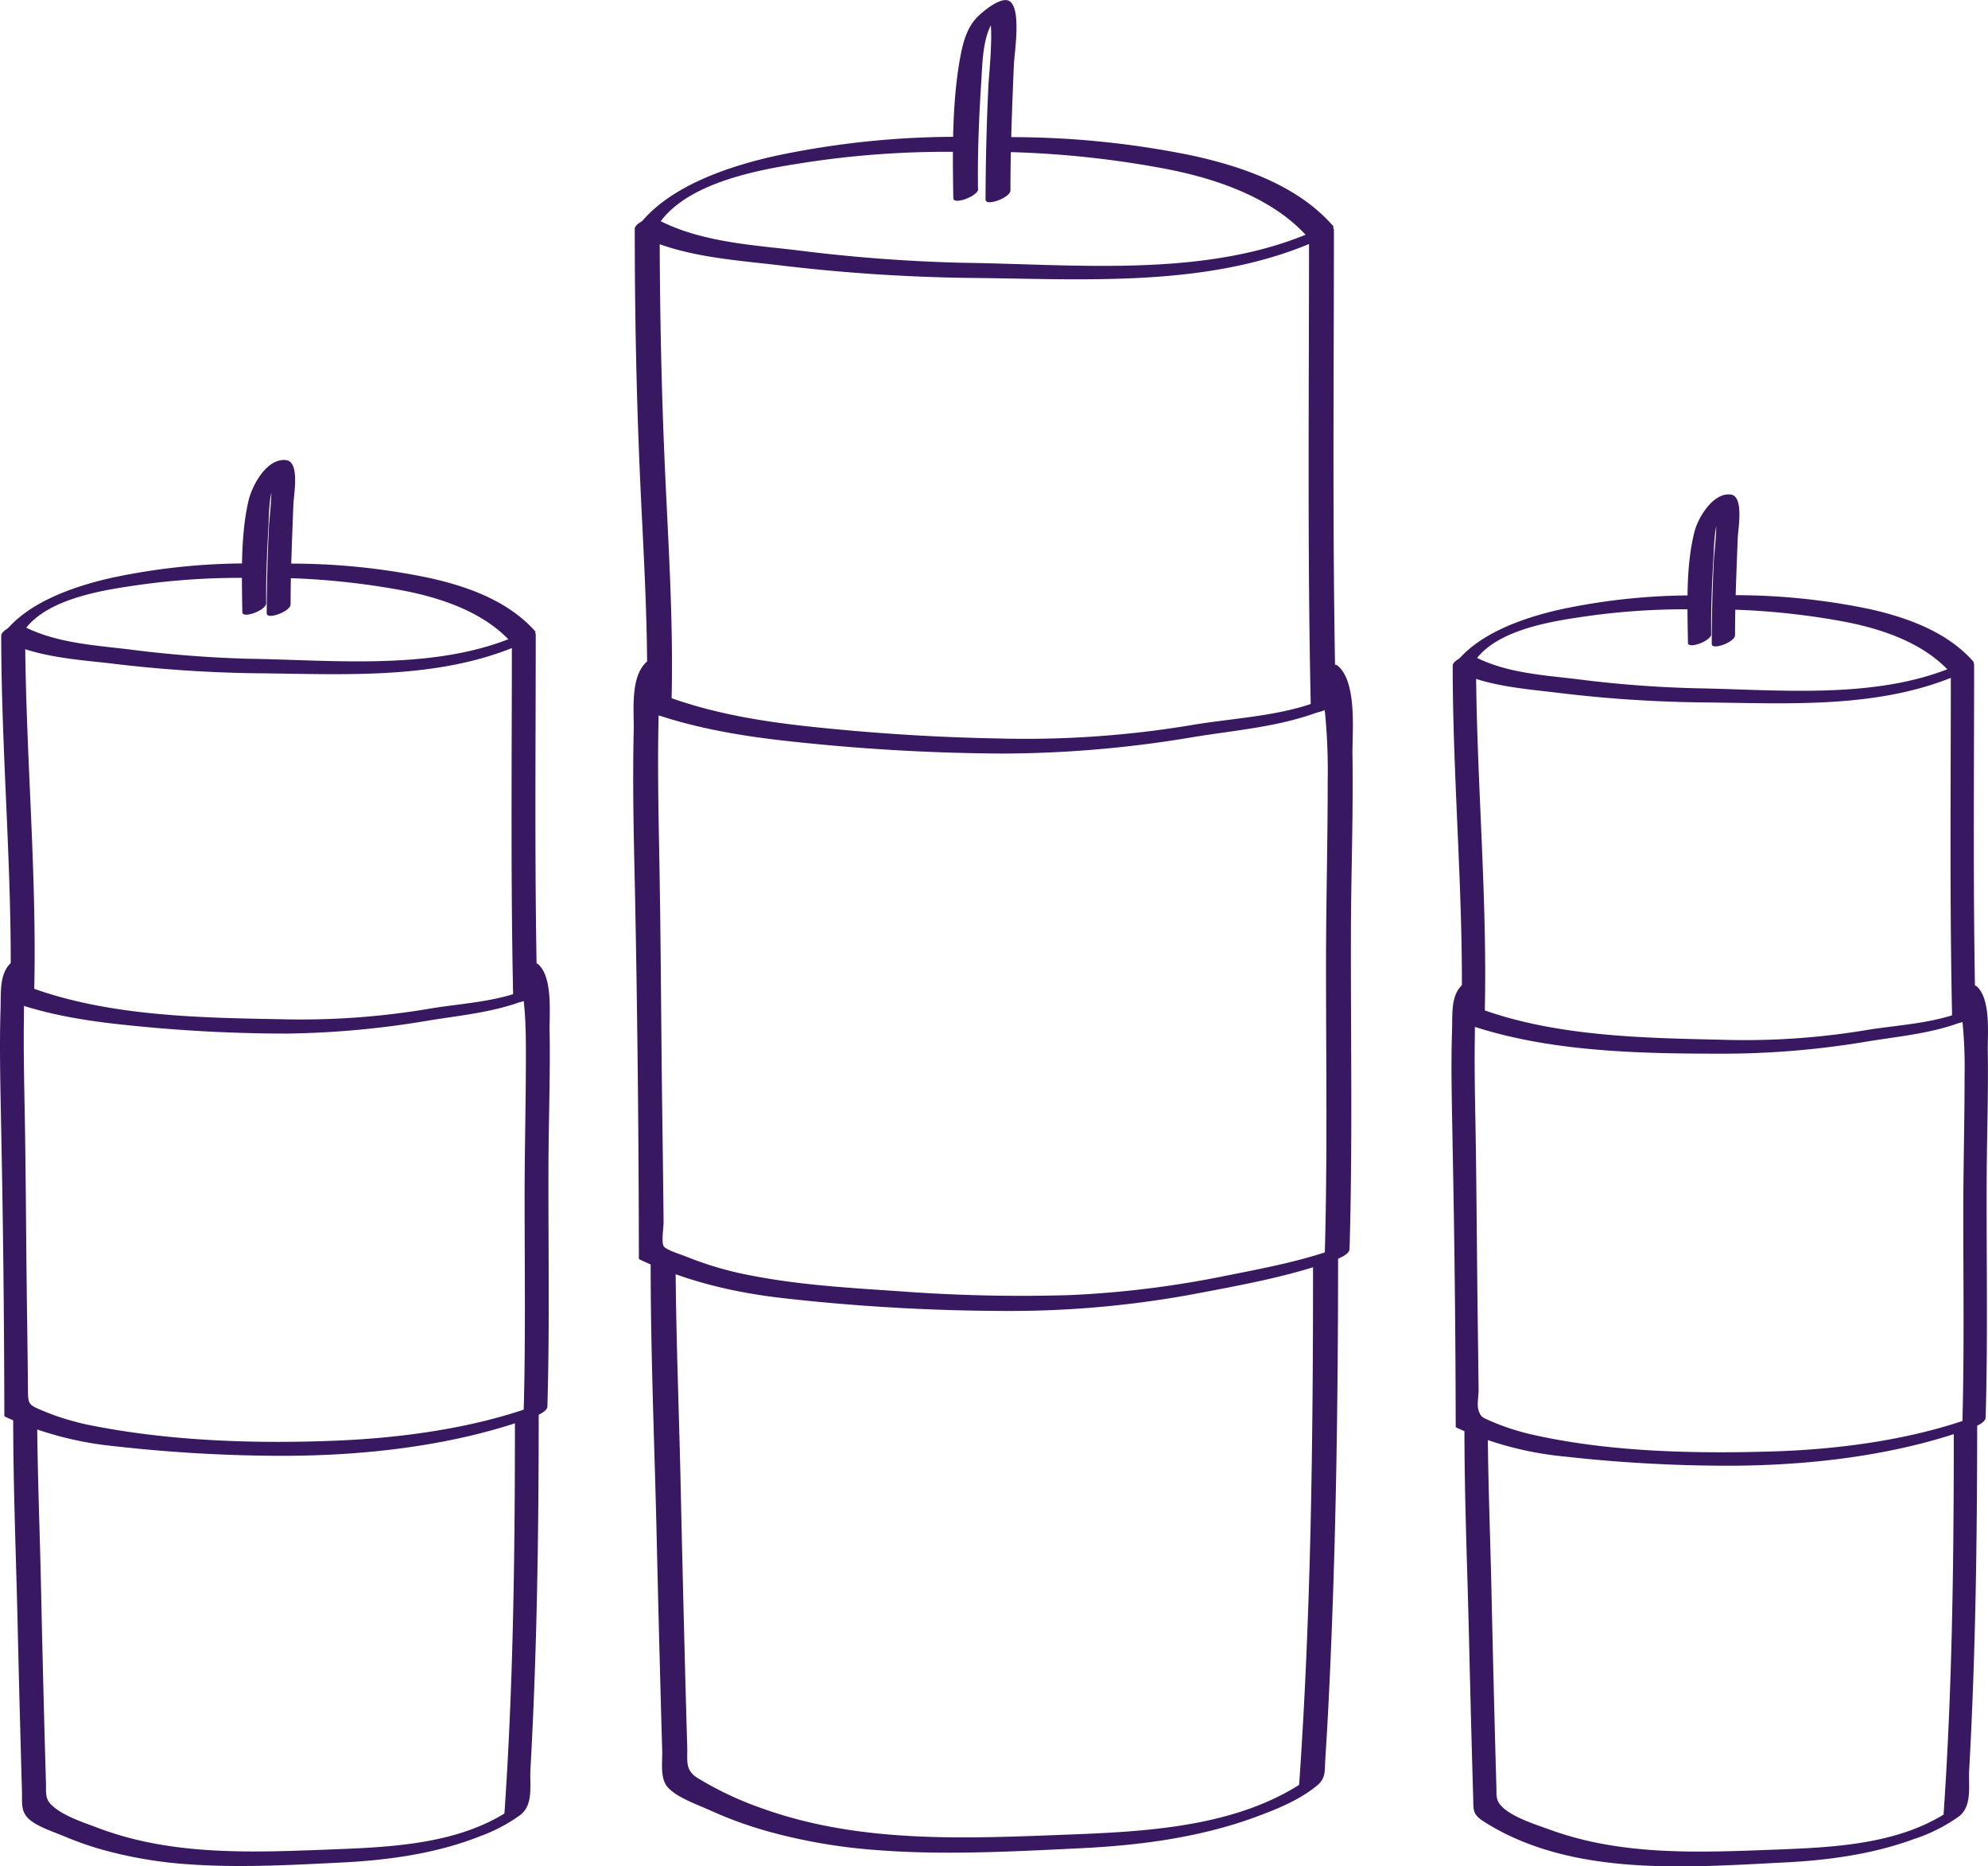 <svg xmlns="http://www.w3.org/2000/svg" data-name="Layer 2" viewBox="0 0 435.3 408.56"><defs/><path fill="#381860" d="M216.68 33.22a214.81 214.81 0 0137.38 3.52c11.48 2.09 24.51 6.28 32.44 15.34 1.19 1.36 6.17-1.75 5.39-2.63-7.75-8.85-19.81-13-31-15.43a197.2 197.2 0 00-40-4c-1.48 0-6 3.24-4.18 3.25zM144.35 48.88c5.82-8.4 20-11.39 29.55-12.91a204.83 204.83 0 0135.42-2.73c1.48 0 6-3.22 4.18-3.25a191.7 191.7 0 00-43.08 4c-10.66 2.3-24.73 6.87-31.2 16.22-1.07 1.54 4.27 0 5.13-1.29z"/><path fill="#381860" d="M139.54 51.38c9.4 4.74 20.4 5.45 30.69 6.64a390.55 390.55 0 0042 2.82c25.74.21 53.79 2.39 77.74-8.9 3.17-1.5 2.26-3.45-.95-1.94-23.47 11.06-52.85 7.85-78 7.53a354.84 354.84 0 01-36.62-2.76c-10-1.16-20.75-1.82-29.92-6.44-1.51-.76-6.15 2.45-4.95 3.05zM214.15 41.32c-.12-7.9.22-15.84.73-23.72.31-4.78.28-12.58 5-15.28l-3.65.94c1.64.49.29 13.58.21 15.23q-.61 12.6-.64 25.2c0 1.59 5.45-.42 5.45-2 0-9.18.37-18.34.75-27.51.11-2.55 1.8-12.85-1.2-14.05-1.87-.75-5.68 2.45-6.83 3.63-2.21 2.26-3.08 5.43-3.65 8.46-1.89 10-1.74 21-1.58 31.14 0 1.61 5.48-.44 5.45-2z"/><path fill="#381860" d="M138.99 50.1c0 17.41.32 34.81 1.06 52.21s2 35 1.56 52.53c0 1.56 5.41-.41 5.45-2 .41-17.55-.81-35-1.56-52.53s-1.05-34.8-1.06-52.21c0-1.59-5.45.43-5.45 2zM286.63 52.38c0 34.32-.37 68.64.4 103 0 1.62 5.49-.44 5.45-2-.77-34.32-.41-68.63-.4-103 0-1.59-5.45.43-5.45 2zM287.51 277.16c0 38-.42 76.21-3.09 114.18l1.55-1.6c-15 10.26-34.91 11.21-52.58 11.89-22.22.85-45.06 1.91-66.35-5.7a73.65 73.65 0 01-14.3-6.71c-2.81-1.76-2.17-3.8-2.26-6.84q-.3-10-.55-20.08-.5-19-.91-38.06c-.37-16.52-1.06-33.05-1.1-49.58 0-1.6-5.46.43-5.45 2 0 20.1.87 40.21 1.33 60.3q.36 15.76.79 31.53.19 7.32.41 14.64c.08 2.62-.53 6.11 1.19 8.1 2 2.27 6.64 3.86 9.38 5.11a88.59 88.59 0 0012.42 4.52 121.47 121.47 0 0023.71 4.12c14.9 1.18 30 .34 44.87-.38 13.09-.63 26.45-2.38 38.79-7 4.49-1.67 9.25-3.61 13-6.71 2-1.66 1.66-3.12 1.83-5.73q.33-5.09.6-10.18c1.71-33.22 2.2-66.6 2.2-99.84 0-1.59-5.45.43-5.45 2z"/><path fill="#381860" d="M140.06 155.13c11 4.2 22.57 6.09 34.22 7.29a447.13 447.13 0 0045.3 2.54 253.49 253.49 0 0041.66-3.6c10.53-1.73 22.14-2.47 31.78-7.42 3.1-1.59 2.23-3.57-.95-1.94-9.27 4.77-21.1 5-31.23 6.74a221.07 221.07 0 01-42.57 2.91c-13.55-.25-27.15-1.13-40.63-2.56-11.11-1.18-22.16-3-32.64-7-1.62-.62-6.05 2.63-4.95 3.05z"/><path fill="#381860" d="M143.61 143.75c-6 2-4.73 11.36-4.85 16.23-.27 11.45 0 22.92.26 34.38q.82 40.41.87 80.87a.44.44 0 00.25.52c10.23 4.77 20.58 7.23 31.79 8.48a440.18 440.18 0 0046.72 2.74 221.33 221.33 0 0042.58-3.65c10.49-2 21.21-3.88 31.27-7.58.79-.29 3-1.22 3-2.3.67-22.57.26-45.19.3-67.77 0-13.49.54-27 .34-40.47-.07-4.84 1.1-15.88-3.26-19.49-1.19-1-6.22 2-4.95 3.05 1.78 1.48 1.94 5.06 2.19 7.15a131.6 131.6 0 01.6 15c0 13.53-.37 27.05-.37 40.58 0 21.3.34 42.65-.3 63.95l3-2.3c-7.93 2.92-16.36 4.49-24.62 6.13a218.07 218.07 0 01-34.2 4.24 356.42 356.42 0 01-37.41-.85c-10.85-.73-21.83-1.36-32.52-3.47a73.88 73.88 0 01-14-4.09c-1-.43-4.5-1.44-5-2.33s0-4.07 0-5.19c-.09-10.07-.25-20.14-.37-30.21-.19-17-.26-33.92-.59-50.88-.17-8.85-.33-17.7-.19-26.55.05-3.22.12-6.45.39-9.66.1-1.18.41-2.45.42-3.63 0-2.36 2-1.61-1.89-.34 2.37-.77 4.43-3.84.52-2.57zM59.23 126.48a163.85 163.85 0 0128.15 2.63c8.75 1.59 18.53 4.75 24.62 11.58 1.16 1.3 5.91-1.69 5.17-2.52-5.87-6.59-14.68-9.77-23.1-11.64a147.71 147.71 0 00-30.84-3.15c-1.42 0-5.76 3.11-4 3.12zM5.39 137.89c4.46-6.26 15.21-8.37 22.37-9.45a158.68 158.68 0 0125.9-1.94c1.42 0 5.77-3.09 4-3.12a142.3 142.3 0 00-33.54 3.18C15.91 128.45 5.54 132 .47 139.13c-1 1.45 4.08 0 4.92-1.24z"/><path fill="#381860" d="M.72 140.2c7.19 3.56 15.47 4.13 23.32 5a293.26 293.26 0 0031.95 2.18c19.74.17 40.87 1.66 59.26-6.87 3.06-1.42 2.17-3.29-.91-1.86-18 8.34-40.57 5.85-59.85 5.56a259.47 259.47 0 01-26.45-2.08c-7.61-.89-15.61-1.41-22.58-4.86-1.46-.72-5.89 2.36-4.74 2.93zM58.29 132.08c-.08-5.63.19-11.26.49-16.88.19-3.51 0-10.32 3.5-12.33l-3.5.9c1.34.6.17 10.09.11 11.49q-.46 9.51-.49 19c0 1.52 5.22-.41 5.23-1.94 0-7.29.34-14.56.61-21.85.08-2.21 1.46-9.36-1.58-9.74-4.24-.54-7.48 5.62-8.22 8.78-1.81 7.73-1.49 16.64-1.38 24.49 0 1.54 5.25-.42 5.23-1.94z"/><path fill="#381860" d="M.27 139.14c0 26.44 2.57 52.91 2 79.33 0 1.5 5.19-.39 5.23-1.94.59-26.42-2-52.88-2-79.33 0-1.53-5.23.41-5.23 1.94zM112.08 140.85c0 26-.28 52 .3 78 0 1.55 5.26-.43 5.23-1.94-.58-26-.31-52-.3-78 0-1.53-5.23.41-5.23 1.94zM112.75 311.11c0 28.82-.33 57.72-2.34 86.48l1.49-1.53c-11.18 7.62-26 8.29-39.14 8.79-17.2.66-35 1.51-51.38-4.73-3.13-1.19-7.62-2.59-10.1-5-1.49-1.41-1.15-2.83-1.22-4.92q-.22-7.4-.41-14.79-.38-14.46-.69-28.93c-.28-12.57-.8-25.14-.84-37.72 0-1.53-5.23.41-5.23 1.94 0 15.35.66 30.71 1 46.06q.29 12.66.64 25.33.13 5 .28 10.06c.06 2.1-.25 3.91 1 5.51 1.6 2 6.08 3.4 8.39 4.38a69.67 69.67 0 009 3.09 94.3 94.3 0 0018.31 3c11 .76 22.05.15 33-.39 10.36-.51 21-1.94 30.68-5.8a35.71 35.71 0 008.73-4.62c3-2.29 2-6.7 2.24-10.22 1.45-25.94 1.79-52 1.8-77.93 0-1.53-5.23.41-5.23 1.94z"/><path fill="#381860" d="M1.12 218.79c8.61 3.26 17.68 4.71 26.81 5.63a335.05 335.05 0 0035.13 1.84 200 200 0 0030.93-2.88c7.89-1.27 16.38-2 23.61-5.61 3-1.51 2.14-3.4-.91-1.86-6.91 3.48-15.71 3.67-23.24 5a168.52 168.52 0 01-31.84 2.21c-18.28-.32-38.42-.68-55.71-7.24-1.56-.59-5.8 2.53-4.74 2.93z"/><path fill="#381860" d="M4.36 209.6c-4.76 1.86-4.1 7.06-4.24 11.41-.28 8.88 0 17.79.15 26.67q.63 31 .68 62a.42.42 0 00.24.49 75.35 75.35 0 0024 6.43 330.94 330.94 0 0036 2.09c18.43.05 38.38-2.15 55.81-8.58.76-.28 2.83-1.17 2.86-2.2.5-17.17.19-34.39.23-51.56 0-10.25.43-20.52.25-30.77-.06-3.78.73-11.66-2.51-14.51-1.09-1-6 1.86-4.74 2.93 1.48 1.3 1.52 4.47 1.69 6.21.36 3.66.37 7.37.37 11 0 10.28-.28 20.56-.28 30.84 0 15.91.24 31.85-.23 47.75l2.86-2.2c-13.57 5-29.29 7.16-43.65 7.76-17.49.74-36.24.14-53.46-3.24A55.45 55.45 0 019.78 309c-3.79-1.58-3.62-1.48-3.66-5.34-.07-7.53-.19-15.06-.28-22.59-.15-13-.2-25.9-.45-38.86-.13-6.57-.25-13.15-.15-19.72 0-2.66.08-5.33.31-8a21.24 21.24 0 00.27-2.46c-.08-2.07 2-1.58-2 0 2.19-.86 4.18-3.9.5-2.47zM375.61 133.38a160.21 160.21 0 0127.46 2.57c8.53 1.54 18.07 4.64 24 11.3 1.13 1.27 5.77-1.65 5-2.46-5.68-6.41-14.27-9.55-22.48-11.41a144.09 144.09 0 00-30.07-3.09c-1.38 0-5.62 3-3.91 3zM323.09 144.49c4.35-6.1 14.83-8.16 21.82-9.22a154.78 154.78 0 0125.26-1.89c1.38 0 5.63-3 3.91-3a138.81 138.81 0 00-32.72 3.1c-8 1.84-18.12 5.31-23.07 12.26-1 1.42 4 0 4.8-1.21z"/><path fill="#381860" d="M318.54 146.75c7 3.47 15.09 4 22.75 4.93a286.06 286.06 0 0031.17 2.08c19.25.17 39.86 1.62 57.81-6.7 3-1.38 2.12-3.21-.89-1.82-17.56 8.14-39.58 5.71-58.38 5.42a253.1 253.1 0 01-25.8-2c-7.42-.87-15.23-1.37-22-4.74-1.42-.7-5.75 2.3-4.63 2.85zM374.69 138.83c-.07-5.66.17-11.34.51-17 .2-3.31.09-9.6 3.39-11.51l-3.41.88c1.32.63.16 10.11.09 11.39q-.45 9.18-.46 18.37c0 1.49 5.09-.4 5.1-1.89 0-7.09.33-14.15.59-21.22.08-2.11 1.41-9.23-1.53-9.59-3.86-.48-7.14 5.07-7.9 8-2 7.62-1.57 16.68-1.47 24.45 0 1.5 5.12-.41 5.1-1.89z"/><path fill="#381860" d="M318.09 145.72c0 25.79 2.51 51.61 1.93 77.38 0 1.46 5.07-.38 5.1-1.89.57-25.77-1.92-51.59-1.93-77.38 0-1.49-5.1.4-5.1 1.89zM427.16 147.38c0 25.36-.27 50.71.3 76.06 0 1.52 5.13-.42 5.1-1.89-.57-25.35-.3-50.7-.3-76.06 0-1.49-5.1.4-5.1 1.89zM427.81 313.46c0 28.11-.32 56.3-2.28 84.35l1.45-1.49c-11.08 7.56-25.82 8.11-38.83 8.6-16.32.62-33.07 1.33-48.68-4.35-3.13-1.14-8.25-2.7-10.64-5.12-1.37-1.39-1.12-2.49-1.18-4.52q-.22-7.32-.4-14.64-.37-14.18-.68-28.36c-.27-12.24-.78-24.48-.81-36.72 0-1.49-5.1.4-5.1 1.89 0 15.19.65 30.38 1 45.56q.29 12.4.63 24.8.13 4.88.28 9.76c.09 3-.26 3.89 2.4 5.58 19 12.06 44.11 10 65.57 8.92 9.58-.47 19.32-1.77 28.37-5.07a36.76 36.76 0 0010-5c3-2.31 2.07-6.63 2.27-10.18 1.41-25.25 1.74-50.57 1.75-75.86 0-1.49-5.1.4-5.1 1.89z"/><path fill="#381860" d="M318.92 223.38c18.37 7 40 7.3 59.42 7.28a190.91 190.91 0 0030.65-2.69c7.84-1.27 16.28-1.94 23.48-5.55 2.92-1.47 2.09-3.31-.89-1.82-7 3.51-15.91 3.68-23.54 5a162.31 162.31 0 01-31.38 2c-17.47-.38-36.63-.77-53.16-7-1.52-.58-5.66 2.46-4.63 2.85z"/><path fill="#381860" d="M322.08 214.45c-4.59 1.82-4 6.72-4.13 11-.29 8.62 0 17.26.13 25.88q.61 30.36.67 60.75a.41.41 0 00.24.48 74 74 0 0023.7 6.3 324.39 324.39 0 0034.73 2c18 .06 37.52-2.08 54.57-8.36.74-.27 2.76-1.14 2.79-2.15.49-16.76.18-33.56.22-50.33 0-10 .41-20 .25-30-.06-3.73.72-11.31-2.45-14.12-1.06-.94-5.81 1.81-4.63 2.85s1.41 3.85 1.59 5.44a101.23 101.23 0 01.41 11.46c0 10-.28 20.07-.28 30.1 0 15.49.23 31-.22 46.5l2.79-2.15c-13.74 5.06-29.68 7.18-44.23 7.63-17 .52-35.34.14-52-3.52a51.57 51.57 0 01-10-3.2c-1.54-.69-2-.79-2.47-2.23-.41-1.23 0-3.14 0-4.45-.08-7.32-.19-14.65-.27-22-.14-12.34-.2-24.67-.43-37-.12-6.3-.23-12.6-.12-18.9 0-2.33.08-4.67.28-7a21.37 21.37 0 00.31-2.72c-.11-1.92 2.05-1.43-2 .16 2.13-.84 4.07-3.82.49-2.4z"/></svg>
